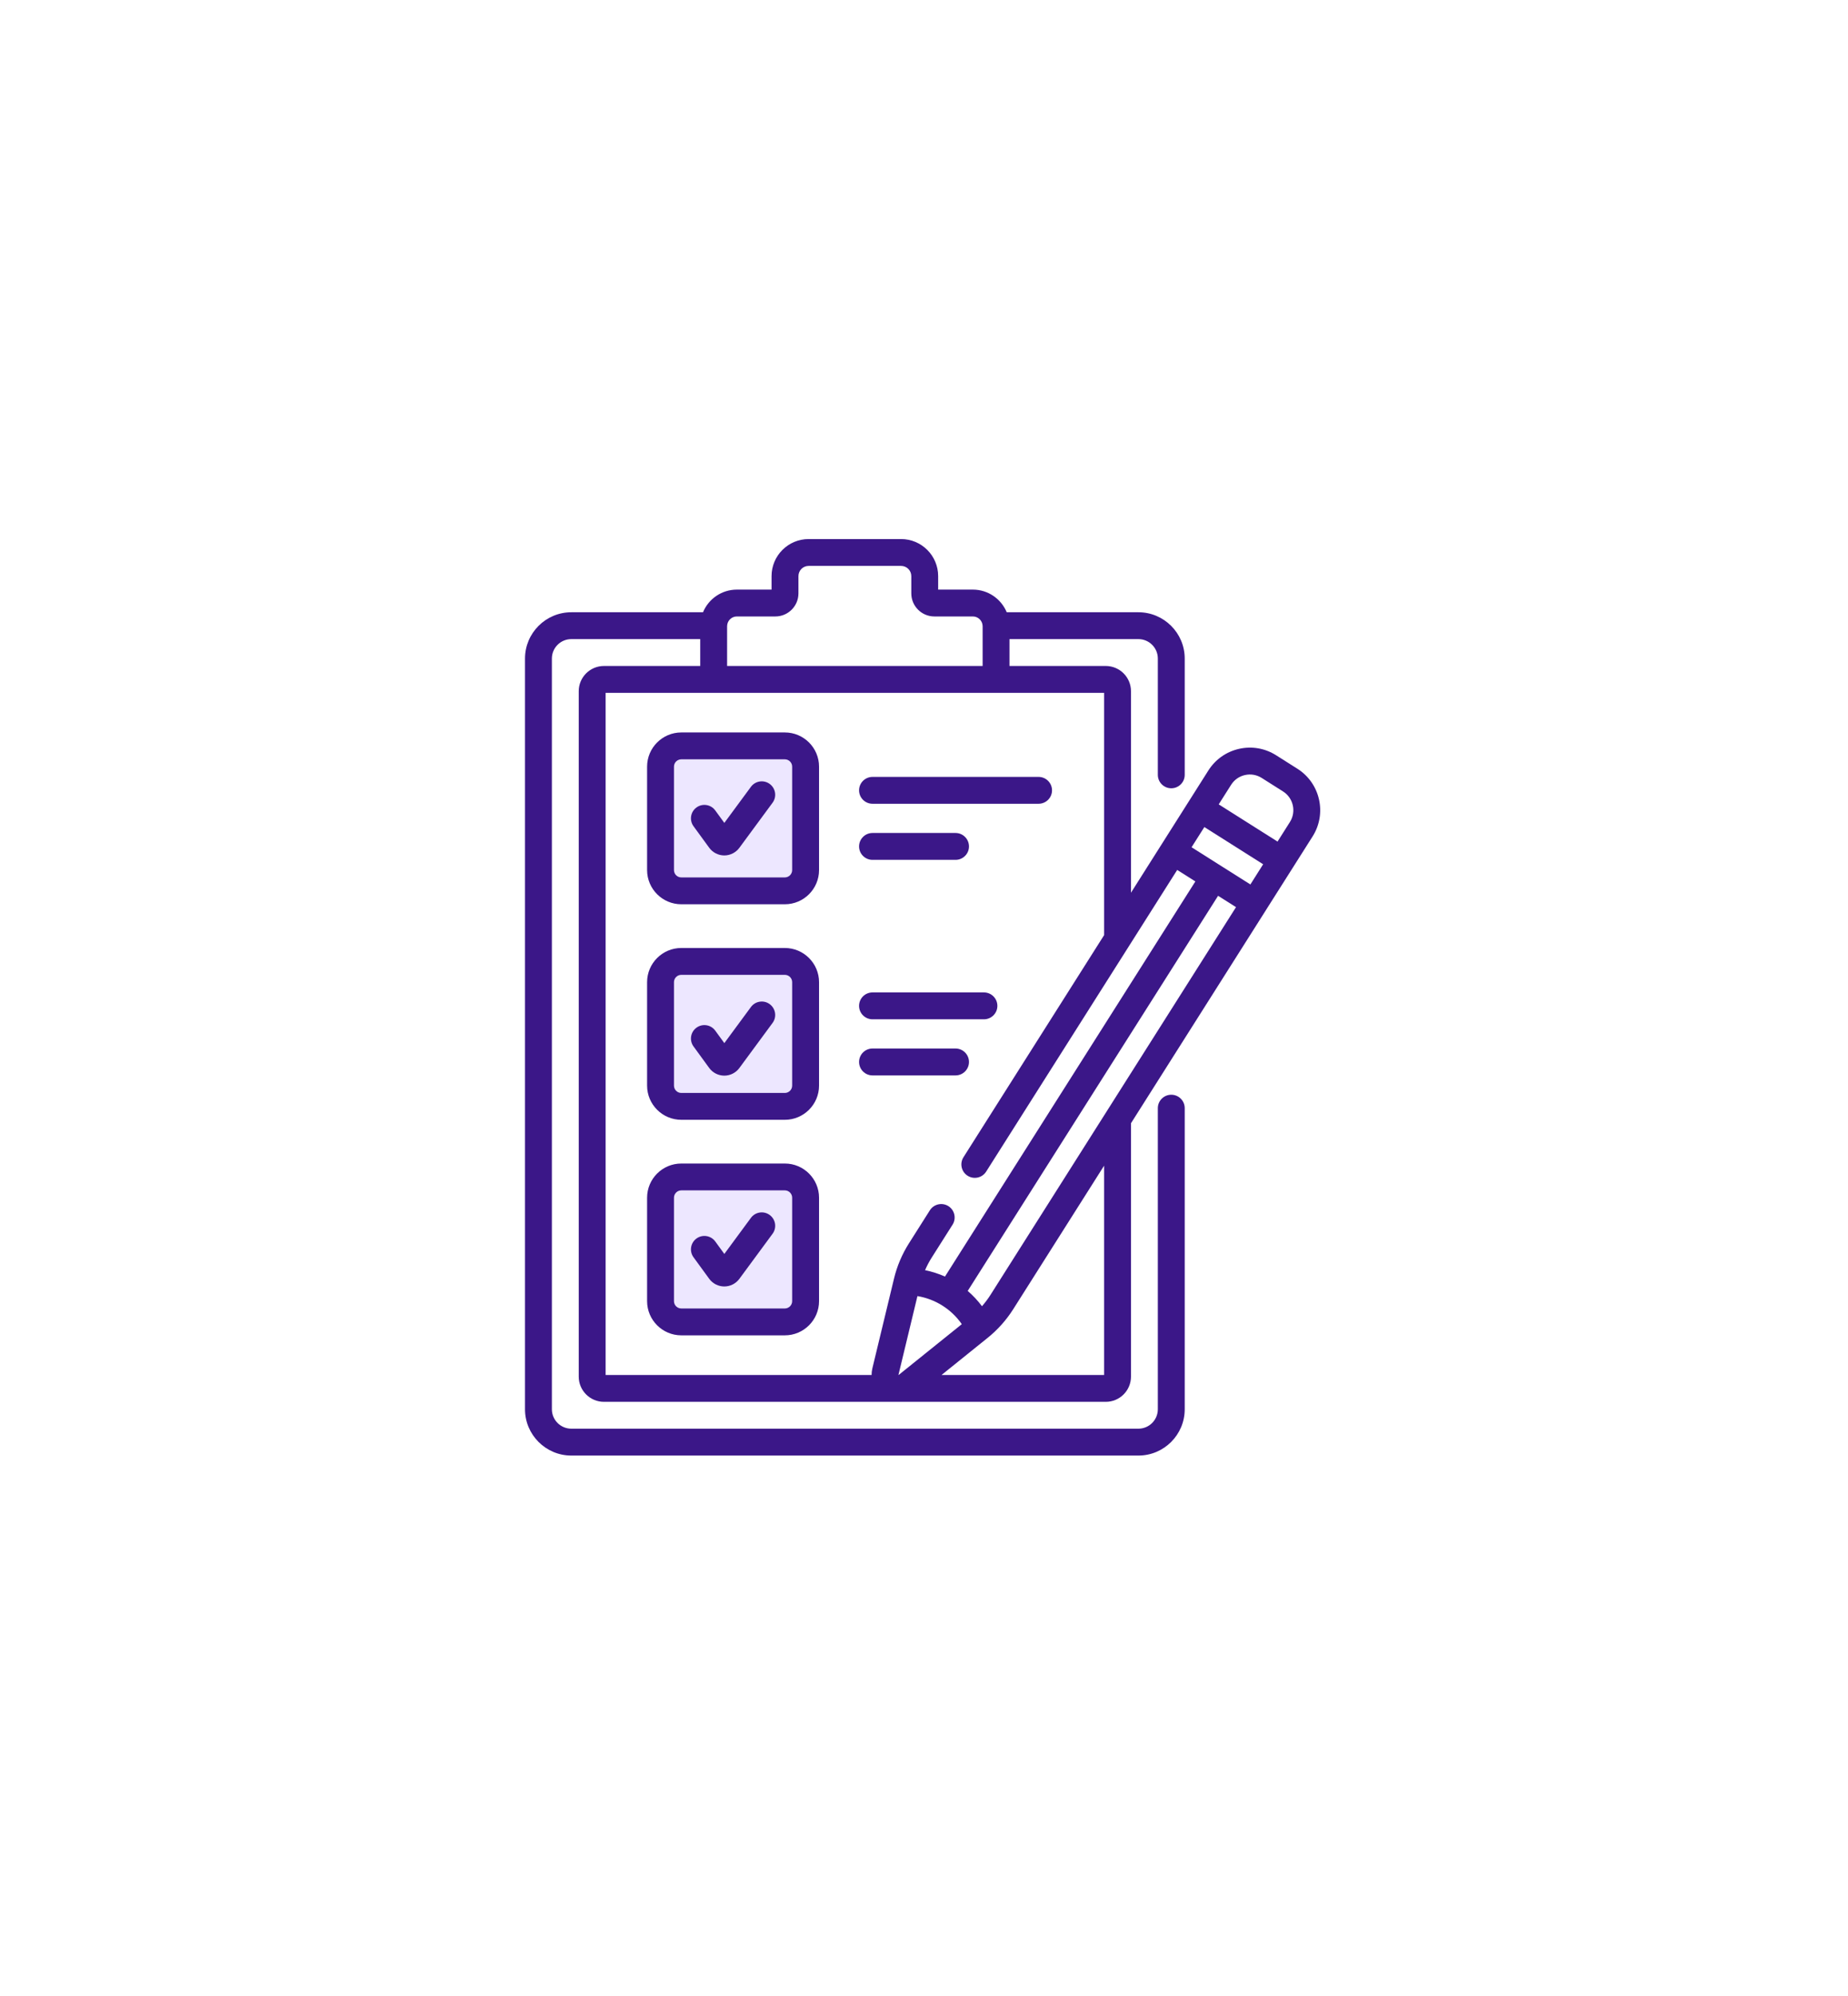 <svg width="88" height="95" viewBox="0 0 88 95" fill="none" xmlns="http://www.w3.org/2000/svg">
<g filter="url(#filter0_d)">
<path d="M56 25.002V34.002V47.502V60.502L54.5 62.002H26.5L25.5 61.002V24.502L27 23.002H33.5L34.5 22.002H37L37.5 20.502L38 19.502H42.5L44 20.002V22.002H46.5L47.5 23.002H54.5L56 25.002Z" fill="white"/>
<path d="M31.5 30.002C31.5 29.45 31.948 29.002 32.5 29.002H37.5C38.052 29.002 38.5 29.45 38.5 30.002V34.502C38.5 35.054 38.052 35.502 37.5 35.502H32.5C31.948 35.502 31.5 35.054 31.5 34.502V30.002Z" fill="#EDE7FF"/>
<path d="M31.5 40.002C31.5 39.45 31.948 39.002 32.5 39.002H37.5C38.052 39.002 38.5 39.45 38.5 40.002V44.502C38.5 45.054 38.052 45.502 37.5 45.502H32.5C31.948 45.502 31.5 45.054 31.5 44.502V40.002Z" fill="#EDE7FF"/>
<path d="M31.5 50.002C31.5 49.45 31.948 49.002 32.5 49.002H37.5C38.052 49.002 38.5 49.45 38.5 50.002V54.502C38.5 55.054 38.052 55.502 37.5 55.502H32.5C31.948 55.502 31.5 55.054 31.5 54.502V50.002Z" fill="#EDE7FF"/>
<path d="M47 56.502L43.5 59.502H42L43 54.002L44 52.502L46.5 48.502L58 30.502L59.5 29.502L62 31.002V33.002L47 56.502Z" fill="white"/>
<path d="M36.653 30.314C36.369 30.105 35.968 30.166 35.759 30.45L34.492 32.168L34.059 31.574C33.852 31.289 33.451 31.226 33.166 31.434C32.88 31.641 32.817 32.041 33.025 32.327L33.772 33.351C33.938 33.579 34.206 33.716 34.489 33.717H34.491C34.772 33.717 35.04 33.581 35.207 33.355L36.789 31.208C36.999 30.923 36.938 30.523 36.653 30.314Z" fill="#3B1788"/>
<path d="M36.653 40.795C36.369 40.586 35.968 40.647 35.759 40.931L34.492 42.65L34.06 42.056C33.852 41.77 33.452 41.707 33.166 41.915C32.88 42.123 32.817 42.523 33.025 42.808L33.772 43.833C33.938 44.061 34.206 44.197 34.488 44.198C34.489 44.198 34.49 44.198 34.491 44.198C34.772 44.198 35.04 44.063 35.207 43.836L36.789 41.689C36.999 41.405 36.938 41.005 36.653 40.795Z" fill="#3B1788"/>
<path d="M36.653 50.831C36.369 50.621 35.968 50.682 35.759 50.966L34.492 52.685L34.06 52.091C33.852 51.806 33.452 51.742 33.166 51.95C32.88 52.158 32.817 52.558 33.025 52.843L33.772 53.868C33.938 54.096 34.206 54.232 34.488 54.233C34.489 54.233 34.49 54.233 34.491 54.233C34.772 54.233 35.04 54.098 35.207 53.871L36.789 51.724C36.999 51.44 36.938 51.04 36.653 50.831Z" fill="#3B1788"/>
<path d="M41.548 31.257H49.456C49.809 31.257 50.096 30.971 50.096 30.618C50.096 30.265 49.809 29.979 49.456 29.979H41.548C41.195 29.979 40.908 30.265 40.908 30.618C40.908 30.971 41.195 31.257 41.548 31.257Z" fill="#3B1788"/>
<path d="M41.548 33.927H45.502C45.855 33.927 46.142 33.641 46.142 33.288C46.142 32.935 45.855 32.648 45.502 32.648H41.548C41.195 32.648 40.908 32.935 40.908 33.288C40.908 33.641 41.195 33.927 41.548 33.927Z" fill="#3B1788"/>
<path d="M41.548 41.516H46.854C47.207 41.516 47.494 41.23 47.494 40.877C47.494 40.523 47.207 40.237 46.854 40.237H41.548C41.195 40.237 40.908 40.523 40.908 40.877C40.908 41.23 41.195 41.516 41.548 41.516Z" fill="#3B1788"/>
<path d="M45.502 44.187C45.855 44.187 46.142 43.9 46.142 43.547C46.142 43.194 45.855 42.907 45.502 42.907H41.548C41.195 42.907 40.908 43.194 40.908 43.547C40.908 43.9 41.195 44.187 41.548 44.187H45.502Z" fill="#3B1788"/>
<path d="M37.373 27.863H32.443C31.545 27.863 30.814 28.593 30.814 29.49V34.414C30.814 35.311 31.545 36.041 32.443 36.041H37.373C38.271 36.041 39.002 35.311 39.002 34.414V29.49C39.002 28.593 38.271 27.863 37.373 27.863ZM37.722 34.414C37.722 34.606 37.565 34.763 37.373 34.763H32.443C32.251 34.763 32.094 34.607 32.094 34.414V29.49C32.094 29.298 32.251 29.142 32.443 29.142H37.373C37.565 29.142 37.722 29.298 37.722 29.49V34.414Z" fill="#3B1788"/>
<path d="M37.373 38.122H32.443C31.545 38.122 30.814 38.852 30.814 39.749V44.673C30.814 45.57 31.545 46.3 32.443 46.3H37.373C38.271 46.3 39.002 45.57 39.002 44.673V39.749C39.002 38.852 38.271 38.122 37.373 38.122ZM37.722 44.673C37.722 44.865 37.565 45.022 37.373 45.022H32.443C32.251 45.022 32.094 44.865 32.094 44.673V39.749C32.094 39.557 32.251 39.4 32.443 39.4H37.373C37.565 39.4 37.722 39.557 37.722 39.749V44.673Z" fill="#3B1788"/>
<path d="M37.373 48.381H32.443C31.545 48.381 30.814 49.111 30.814 50.008V54.932C30.814 55.829 31.545 56.559 32.443 56.559H37.373C38.271 56.559 39.002 55.829 39.002 54.932V50.008C39.002 49.111 38.271 48.381 37.373 48.381ZM37.722 54.932C37.722 55.124 37.565 55.28 37.373 55.28H32.443C32.251 55.28 32.094 55.124 32.094 54.932V50.008C32.094 49.816 32.251 49.659 32.443 49.659H37.373C37.565 49.659 37.722 49.816 37.722 50.008V54.932Z" fill="#3B1788"/>
<path d="M61.782 29.591L60.766 28.948C60.239 28.615 59.613 28.506 59.004 28.643C58.395 28.78 57.876 29.145 57.542 29.672L56.611 31.142L55.318 33.183L53.856 35.491V25.897C53.856 25.236 53.318 24.699 52.656 24.699H48.071V23.42H54.209C54.72 23.42 55.135 23.835 55.135 24.345V29.881C55.135 30.234 55.422 30.52 55.775 30.52C56.129 30.52 56.415 30.234 56.415 29.881V24.345C56.415 23.131 55.426 22.142 54.209 22.142H47.939C47.677 21.51 47.053 21.064 46.327 21.064H44.674V20.421C44.674 19.449 43.883 18.658 42.91 18.658H38.505C37.532 18.658 36.741 19.449 36.741 20.421V21.064H35.088C34.362 21.064 33.738 21.51 33.477 22.142H27.206C25.989 22.142 25 23.131 25 24.346V60.077C25 61.292 25.989 62.281 27.206 62.281H54.209C55.426 62.281 56.415 61.292 56.415 60.077V45.746C56.415 45.393 56.129 45.107 55.775 45.107C55.422 45.107 55.135 45.393 55.135 45.746V60.077C55.135 60.587 54.72 61.002 54.209 61.002H27.206C26.695 61.002 26.28 60.587 26.28 60.077V24.345C26.28 23.835 26.695 23.42 27.206 23.42H33.344V24.699H28.759C28.098 24.699 27.559 25.236 27.559 25.897V58.526C27.559 59.186 28.098 59.724 28.759 59.724H52.656C53.318 59.724 53.856 59.186 53.856 58.526V46.464L60.281 36.322C60.281 36.322 60.281 36.321 60.281 36.321L61.574 34.281L62.506 32.81C63.194 31.723 62.869 30.279 61.782 29.591ZM59.285 29.89C59.56 29.828 59.843 29.878 60.081 30.028L61.097 30.671C61.589 30.982 61.736 31.635 61.424 32.127L60.835 33.057L58.034 31.286L58.624 30.356C58.775 30.117 59.009 29.952 59.285 29.89ZM47.166 54.633C47.045 54.824 46.909 55.004 46.761 55.173C46.56 54.904 46.332 54.66 46.081 54.445L58.004 35.638L58.858 36.178L47.166 54.633ZM42.797 58.445C42.792 58.443 42.787 58.44 42.784 58.44C42.784 58.44 42.784 58.44 42.784 58.441C44.17 52.691 43.495 55.49 43.688 54.691C44.519 54.829 45.292 55.296 45.8 56.027C42.412 58.754 42.845 58.401 42.797 58.445ZM57.35 32.366L60.15 34.137L59.542 35.098L56.741 33.327L57.35 32.366ZM34.624 22.82C34.624 22.813 34.625 22.805 34.625 22.797C34.625 22.794 34.625 22.792 34.625 22.789C34.634 22.541 34.838 22.342 35.088 22.342H36.921C37.527 22.342 38.021 21.85 38.021 21.244V20.421C38.021 20.154 38.238 19.936 38.505 19.936H42.91C43.177 19.936 43.395 20.154 43.395 20.421V21.244C43.395 21.85 43.888 22.342 44.494 22.342H46.327C46.577 22.342 46.781 22.541 46.791 22.789C46.791 22.792 46.79 22.794 46.79 22.797C46.791 22.805 46.791 22.812 46.792 22.82V24.699H34.624V22.82ZM28.839 25.977H52.576V37.511L45.879 48.082C45.69 48.38 45.779 48.775 46.078 48.964C46.375 49.152 46.771 49.065 46.96 48.766L56.057 34.407L56.922 34.954L44.999 53.761C44.698 53.626 44.38 53.525 44.05 53.458C44.139 53.252 44.244 53.053 44.365 52.861L45.36 51.291C45.549 50.993 45.46 50.598 45.162 50.409C44.863 50.221 44.468 50.309 44.279 50.608L43.284 52.178C42.956 52.696 42.716 53.261 42.572 53.857C42.572 53.858 42.572 53.858 42.572 53.858L41.541 58.131C41.516 58.236 41.504 58.342 41.504 58.446H28.839V25.977ZM52.576 58.446H44.835L47.031 56.678C47.509 56.293 47.918 55.835 48.247 55.317L52.576 48.484V58.446Z" fill="#3B1788"/>
</g>
<defs>
<filter id="filter0_d" x="0" y="0.658" width="87.867" height="93.622" filterUnits="userSpaceOnUse" color-interpolation-filters="sRGB">
<feFlood flood-opacity="0" result="BackgroundImageFix"/>
<feColorMatrix in="SourceAlpha" type="matrix" values="0 0 0 0 0 0 0 0 0 0 0 0 0 0 0 0 0 0 127 0"/>
<feOffset dy="7"/>
<feGaussianBlur stdDeviation="12.5"/>
<feColorMatrix type="matrix" values="0 0 0 0 0.081 0 0 0 0 0.007 0 0 0 0 0.317 0 0 0 0.15 0"/>
<feBlend mode="normal" in2="BackgroundImageFix" result="effect1_dropShadow"/>
<feBlend mode="normal" in="SourceGraphic" in2="effect1_dropShadow" result="shape"/>
</filter>
</defs>
</svg>
